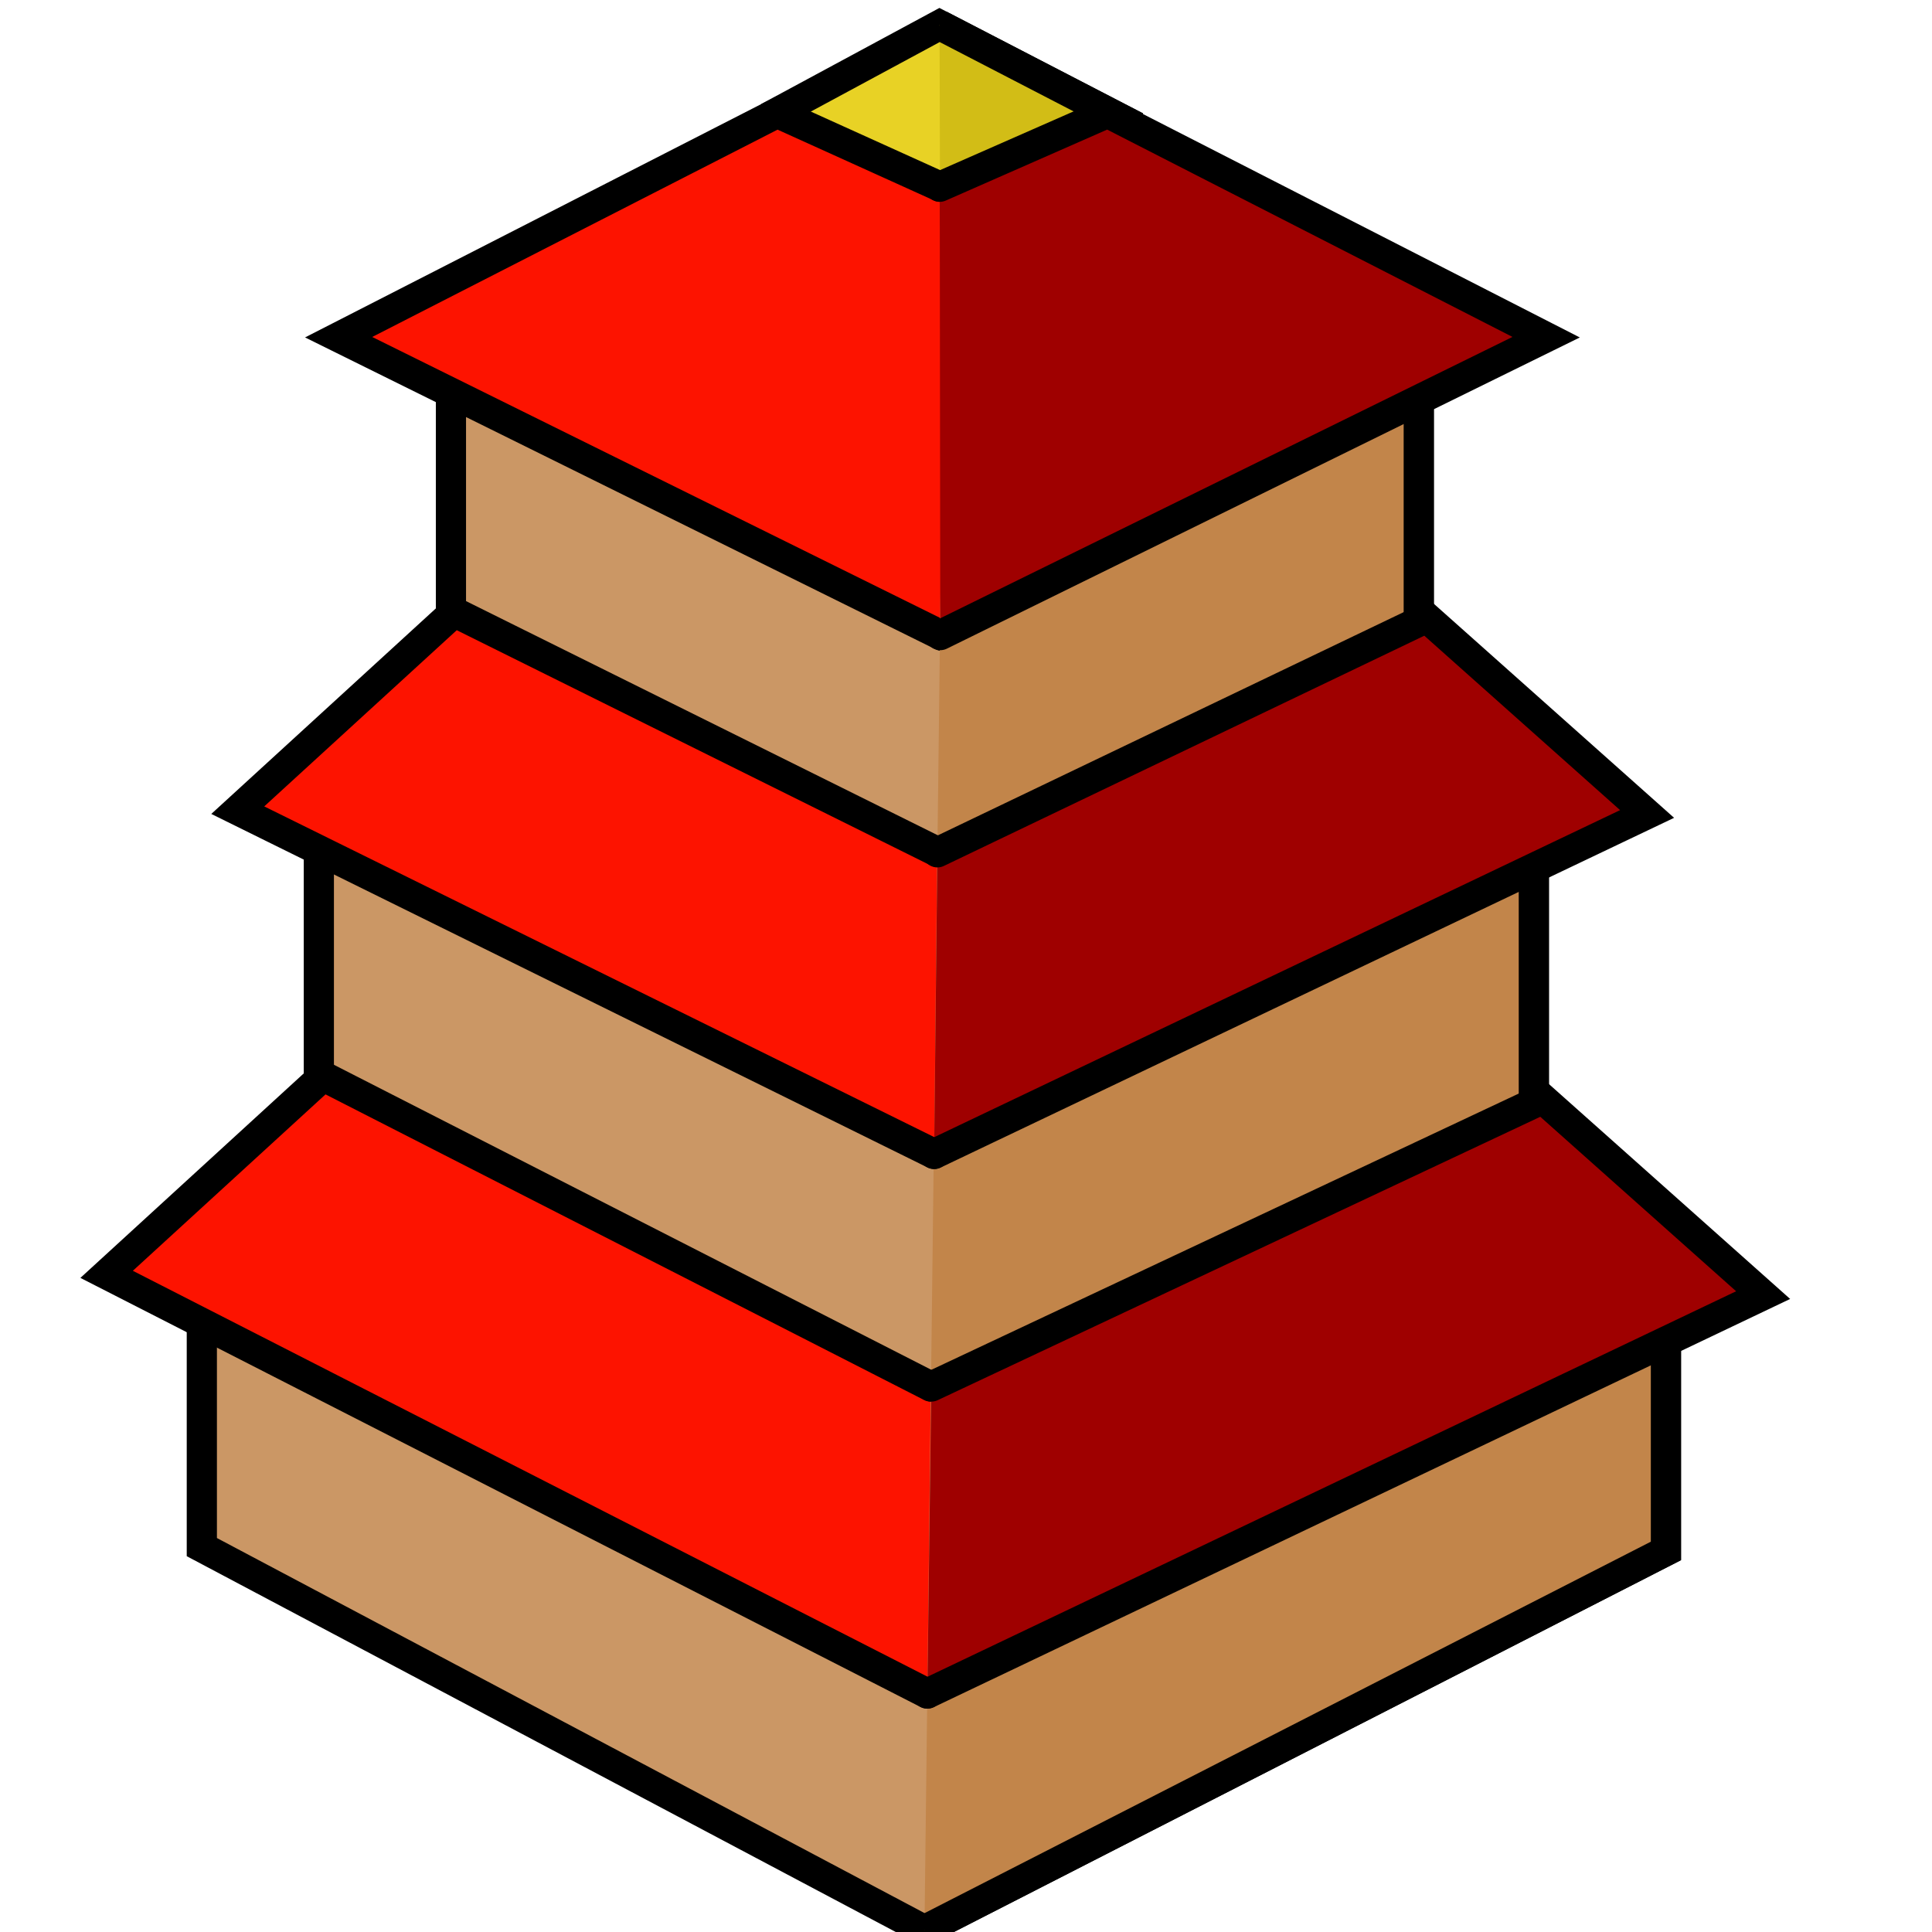 <?xml version="1.0" encoding="UTF-8" standalone="no"?>
<!-- Created with Inkscape (http://www.inkscape.org/) -->

<svg
   xmlns:dc="http://purl.org/dc/elements/1.1/"
   xmlns:cc="http://creativecommons.org/ns#"
   xmlns:rdf="http://www.w3.org/1999/02/22-rdf-syntax-ns#"
   xmlns:svg="http://www.w3.org/2000/svg"
   xmlns="http://www.w3.org/2000/svg"
   xmlns:sodipodi="http://sodipodi.sourceforge.net/DTD/sodipodi-0.dtd"
   xmlns:inkscape="http://www.inkscape.org/namespaces/inkscape"
   id="svg2"
   version="1.1"
   inkscape:version="0.91 r13725"
   width="32"
   height="32"
   viewBox="0 0 32 32"
   sodipodi:docname="Temple.svg">
  <defs
     id="defs6" />
  <sodipodi:namedview
     pagecolor="#ffffff"
     bordercolor="#666666"
     borderopacity="1"
     objecttolerance="10"
     gridtolerance="10"
     guidetolerance="10"
     inkscape:pageopacity="0"
     inkscape:pageshadow="2"
     inkscape:window-width="1920"
     inkscape:window-height="1017"
     id="namedview4"
     showgrid="false"
     inkscape:zoom="16"
     inkscape:cx="2.9553049"
     inkscape:cy="21.993124"
     inkscape:window-x="-8"
     inkscape:window-y="-8"
     inkscape:window-maximized="1"
     inkscape:current-layer="svg2" />
  <path
     style="fill:#cb9765;fill-rule:evenodd;stroke:#000000;stroke-width:0.5;stroke-linecap:butt;stroke-linejoin:miter;stroke-opacity:1;fill-opacity:1;stroke-miterlimit:4;stroke-dasharray:none"
     d="m 7.469,6.156 0,6.812 -2.188,0.688 0,6.031 -1.938,1.594 0,4.344 11.969,6.344 12.281,-6.281 0,-4.625 -2.188,-1.781 0,-5.844 -1.906,-2.156 0,-5.562 z"
     id="path4180"
     inkscape:connector-curvature="0" />
  <path
     style="fill:#e8d225;fill-opacity:1;fill-rule:evenodd;stroke:#000000;stroke-width:0.5;stroke-linecap:butt;stroke-linejoin:miter;stroke-miterlimit:4;stroke-dasharray:none;stroke-opacity:1"
     d="M 12.944,1.826 15.562,0.414 18.625,2 18.094,3.5 13.812,3.469 Z"
     id="path4184"
     inkscape:connector-curvature="0"
     sodipodi:nodetypes="cccccc" />
  <path
     sodipodi:nodetypes="cccc"
     inkscape:connector-curvature="0"
     id="path4188"
     d="M 15.562,0.414 18.625,2 18.094,3.5 15.57,3.482"
     style="fill:#d2bd16;fill-opacity:1;fill-rule:evenodd;stroke:#000000;stroke-width:0.5;stroke-linecap:butt;stroke-linejoin:miter;stroke-miterlimit:4;stroke-dasharray:none;stroke-opacity:1" />
  <path
     style="fill:#fd1300;fill-opacity:1;fill-rule:evenodd;stroke:#000000;stroke-width:0.5;stroke-linecap:round;stroke-linejoin:miter;stroke-miterlimit:4;stroke-dasharray:none;stroke-opacity:1"
     d="M 15.574,3.093 12.872,1.87 5.609,5.585 15.609,10.532"
     id="path4138"
     inkscape:connector-curvature="0"
     sodipodi:nodetypes="cccc" />
  <path
     inkscape:connector-curvature="0"
     id="path4182"
     d="m 15.312,31.969 12.281,-6.281 0,-4.625 -2.188,-1.781 0,-5.844 -1.906,-2.156 0,-5.562 -7.875,0.215"
     style="fill:#c2854a;fill-opacity:1;fill-rule:evenodd;stroke:#000000;stroke-width:0.5;stroke-linecap:butt;stroke-linejoin:miter;stroke-opacity:1;stroke-miterlimit:4;stroke-dasharray:none"
     sodipodi:nodetypes="cccccccc" />
  <path
     sodipodi:nodetypes="cccc"
     inkscape:connector-curvature="0"
     id="path4142"
     d="M 15.565,3.093 18.346,1.87 25.609,5.585 15.574,10.519"
     style="fill:#9f0000;fill-opacity:1;fill-rule:evenodd;stroke:#000000;stroke-width:0.5;stroke-linecap:round;stroke-linejoin:miter;stroke-miterlimit:4;stroke-dasharray:none;stroke-opacity:1" />
  <path
     style="fill:#fd1300;fill-opacity:1;fill-rule:evenodd;stroke:#000000;stroke-width:0.5;stroke-linecap:round;stroke-linejoin:miter;stroke-miterlimit:4;stroke-dasharray:none;stroke-opacity:1"
     d="M 15.523,14.109 7.523,10.138 3.938,13.419 15.472,19.112"
     id="path4138-9"
     inkscape:connector-curvature="0"
     sodipodi:nodetypes="cccc" />
  <path
     sodipodi:nodetypes="cccc"
     inkscape:connector-curvature="0"
     id="path4142-2"
     d="m 15.526,14.117 8.107,-3.885 3.648,3.25 -11.809,5.631"
     style="fill:#9f0000;fill-opacity:1;fill-rule:evenodd;stroke:#000000;stroke-width:0.5;stroke-linecap:round;stroke-linejoin:miter;stroke-miterlimit:4;stroke-dasharray:none;stroke-opacity:1" />
  <path
     style="fill:#fd1300;fill-opacity:1;fill-rule:evenodd;stroke:#000000;stroke-width:0.5;stroke-linecap:round;stroke-linejoin:miter;stroke-miterlimit:4;stroke-dasharray:none;stroke-opacity:1"
     d="M 15.418,22.965 5.351,17.825 1.766,21.107 15.359,28.05"
     id="path4138-9-1"
     inkscape:connector-curvature="0"
     sodipodi:nodetypes="cccc" />
  <path
     sodipodi:nodetypes="cccc"
     inkscape:connector-curvature="0"
     id="path4142-2-7"
     d="m 15.425,22.965 10.13,-4.764 3.648,3.25 -13.843,6.599"
     style="fill:#9f0000;fill-opacity:1;fill-rule:evenodd;stroke:#000000;stroke-width:0.5;stroke-linecap:round;stroke-linejoin:miter;stroke-miterlimit:4;stroke-dasharray:none;stroke-opacity:1" />
</svg>
